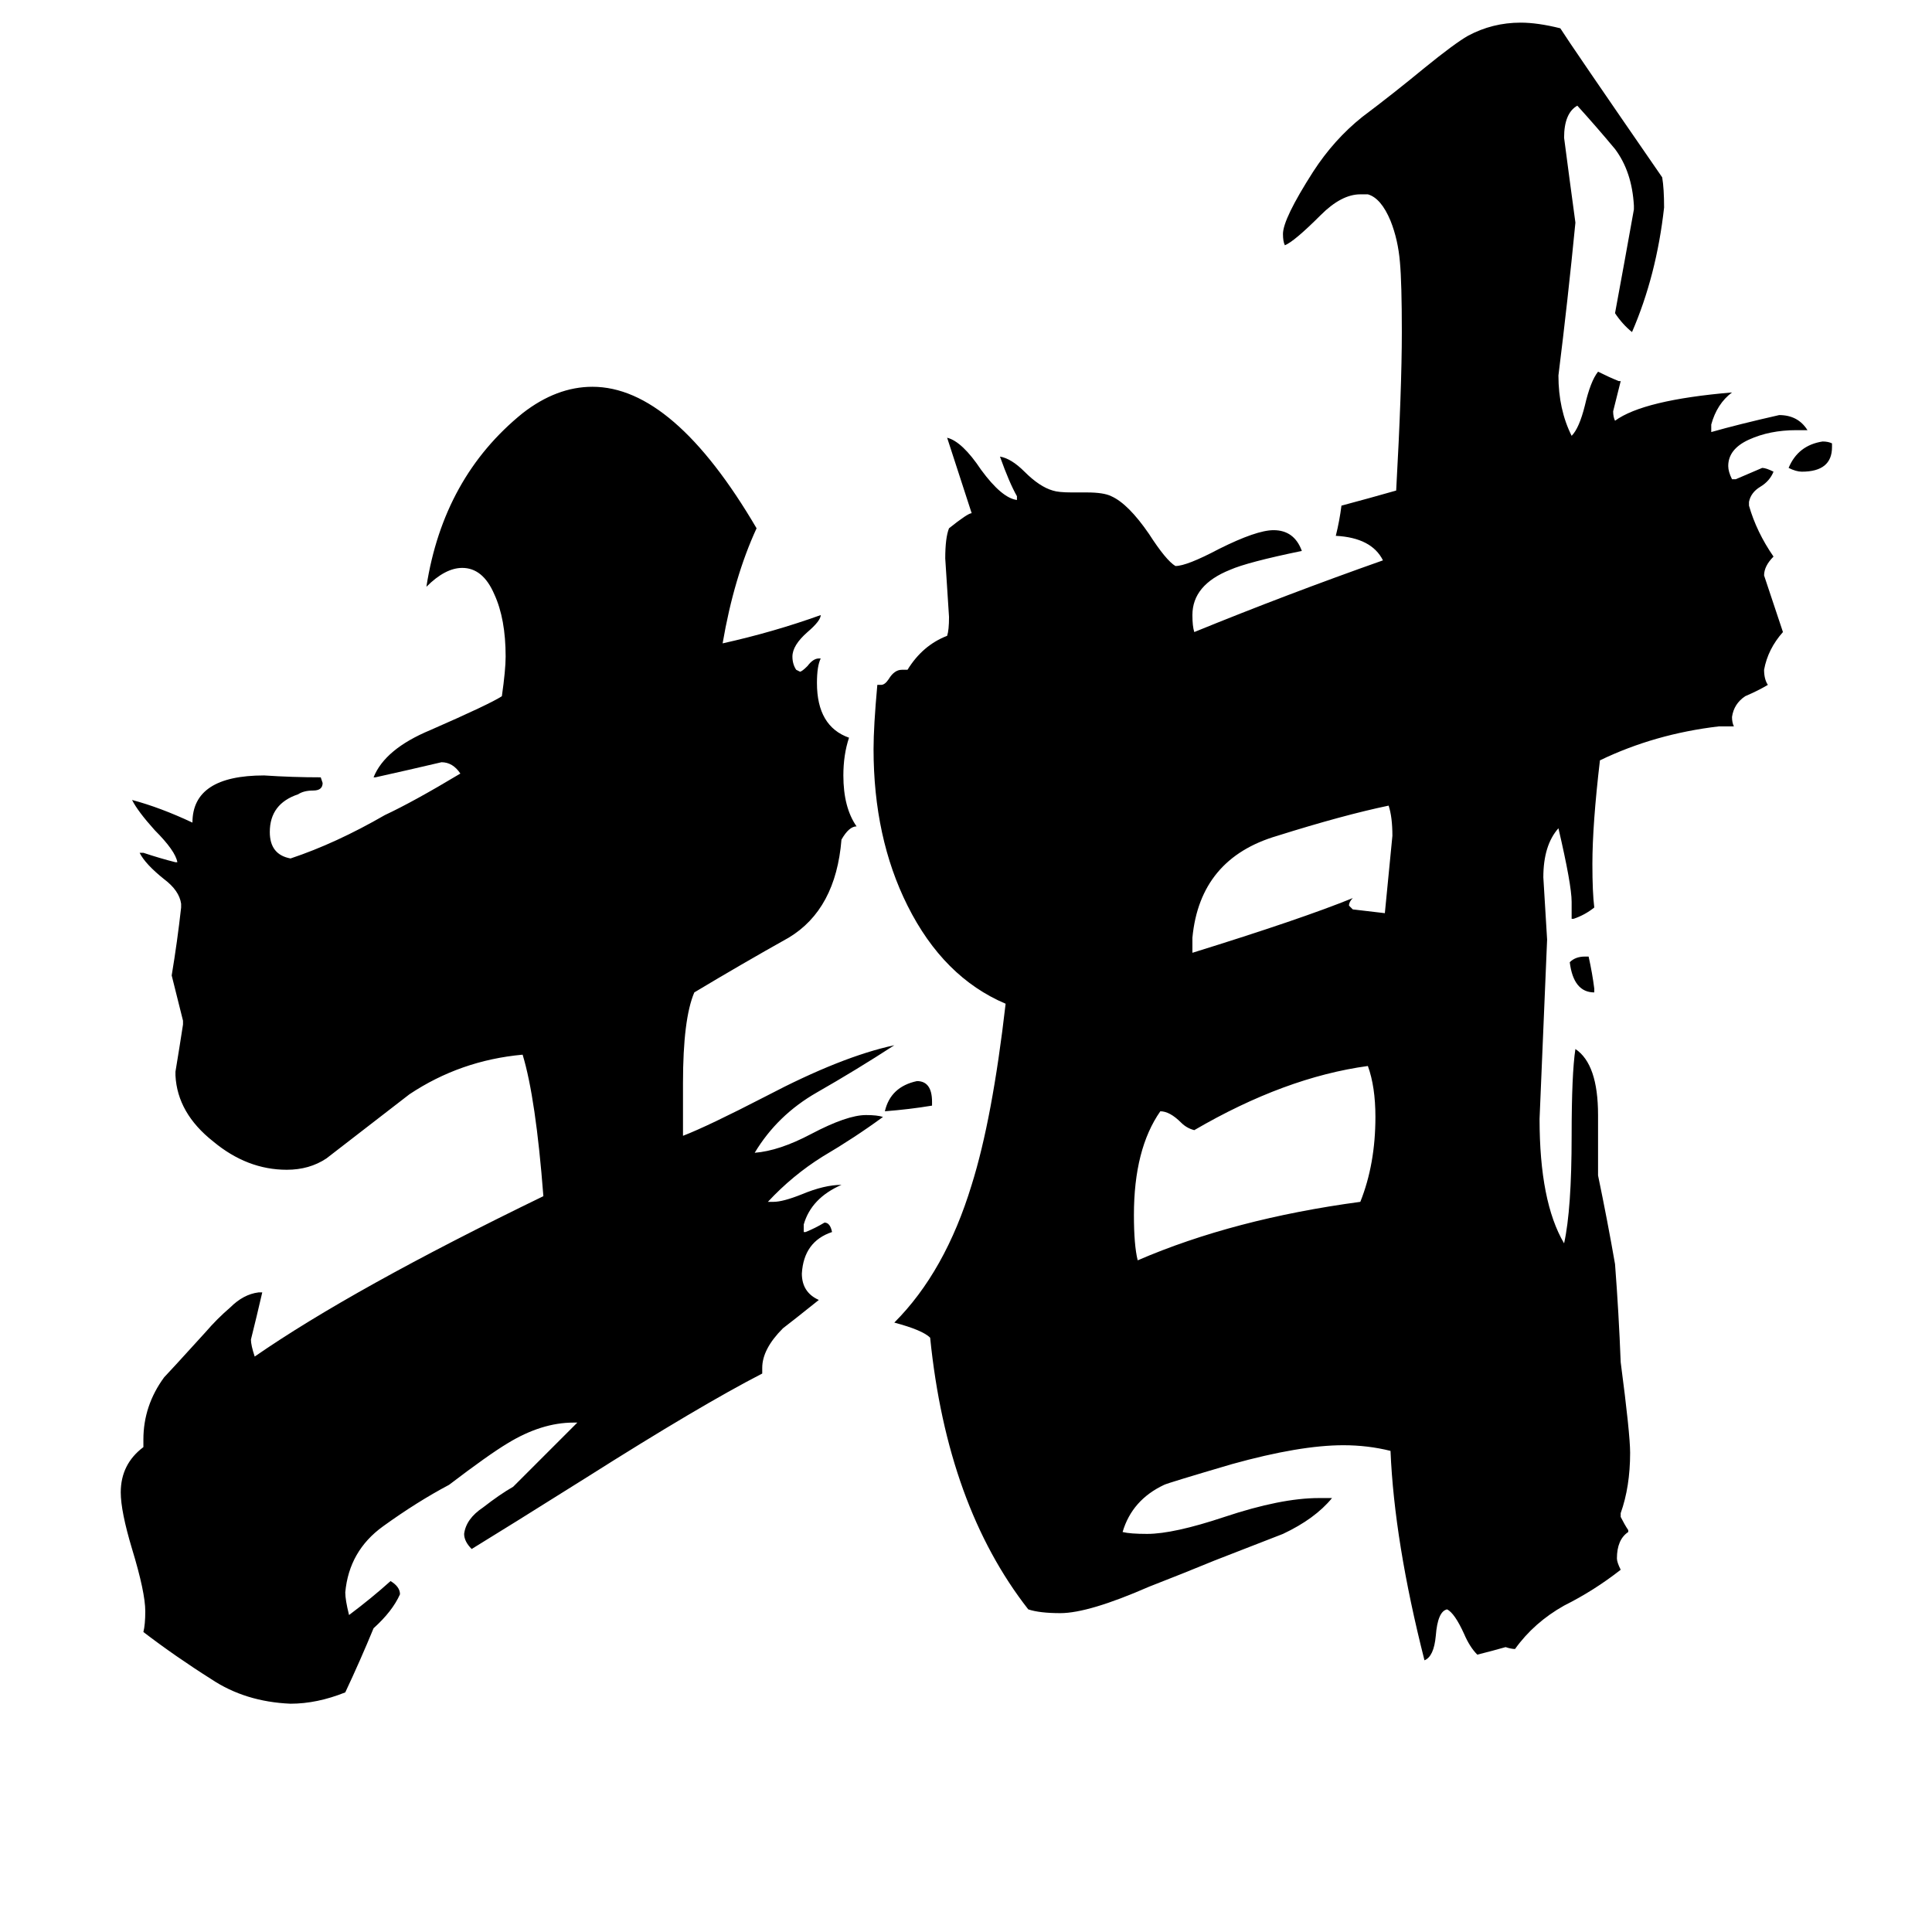 <svg xmlns="http://www.w3.org/2000/svg" viewBox="0 -800 1024 1024">
	<path fill="#000000" d="M845 -276V-274Q834 -274 832 -290Q835 -293 840 -293H842Q844 -284 845 -276ZM971 -565V-563Q971 -550 955 -550Q952 -550 948 -552Q953 -564 966 -566Q969 -566 971 -565ZM494 -216V-214Q482 -212 469 -211Q472 -224 486 -227Q494 -227 494 -216ZM632 -303V-295Q690 -313 717 -324Q715 -322 715 -320L717 -318Q726 -317 734 -316Q736 -336 738 -357Q738 -367 736 -373Q712 -368 677 -357Q636 -345 632 -303ZM725 -235Q681 -229 633 -201Q629 -202 626 -205Q620 -211 615 -211Q601 -191 601 -156Q601 -140 603 -132Q654 -154 721 -163Q729 -183 729 -208Q729 -224 725 -235ZM404 -75V-72Q371 -55 311 -17Q268 10 250 21Q246 17 246 13Q247 5 256 -1Q265 -8 272 -12Q289 -29 306 -46H304Q287 -46 269 -35Q259 -29 238 -13Q221 -4 203 9Q185 22 183 44Q183 48 185 56Q197 47 207 38Q212 41 212 45Q208 54 198 63Q191 80 183 97Q168 103 154 103Q130 102 112 90Q93 78 76 65Q77 61 77 54Q77 44 70 21Q64 1 64 -9Q64 -24 76 -33V-37Q76 -55 87 -70Q89 -72 109 -94Q115 -101 122 -107Q129 -114 137 -115H139Q136 -102 133 -90Q133 -87 135 -81Q187 -117 288 -166Q284 -218 277 -241Q244 -238 217 -220Q195 -203 173 -186Q164 -180 152 -180Q131 -180 113 -195Q94 -210 93 -230V-232Q95 -244 97 -257V-259Q94 -271 91 -283Q94 -301 96 -319V-321Q95 -328 87 -334Q77 -342 74 -348H76Q85 -345 93 -343H94Q93 -349 82 -360Q73 -370 70 -376Q85 -372 102 -364Q102 -389 140 -389Q155 -388 170 -388L171 -385Q171 -381 166 -381Q161 -381 158 -379Q143 -374 143 -359Q143 -347 154 -345Q178 -353 204 -368Q219 -375 244 -390Q240 -396 234 -396Q217 -392 199 -388H198Q204 -403 228 -413Q260 -427 266 -431Q268 -445 268 -452Q268 -472 262 -485Q256 -499 245 -499Q236 -499 226 -489Q235 -547 277 -581Q295 -595 314 -595Q357 -595 401 -520Q389 -494 383 -459Q410 -465 435 -474Q435 -471 428 -465Q420 -458 420 -452Q420 -448 422 -445L424 -444Q425 -444 428 -447Q431 -451 434 -451H435Q433 -447 433 -438Q433 -415 450 -409Q447 -400 447 -389Q447 -372 454 -362Q450 -362 446 -355Q443 -318 418 -303Q393 -289 368 -274Q362 -260 362 -226V-198Q375 -203 406 -219Q446 -240 474 -246Q454 -233 433 -221Q412 -209 400 -189Q413 -190 430 -199Q449 -209 459 -209Q465 -209 468 -208Q453 -197 436 -187Q420 -177 407 -163H410Q415 -163 425 -167Q437 -172 446 -172Q430 -165 426 -151V-147H427Q432 -149 437 -152Q440 -152 441 -147Q426 -142 425 -125Q425 -115 434 -111Q419 -99 415 -96Q404 -85 404 -75ZM863 11V12Q857 16 857 26Q857 28 859 32Q845 43 829 51Q813 60 803 74Q801 74 798 73Q791 75 783 77Q779 73 776 66Q771 55 767 53Q762 54 761 67Q760 78 755 80Q739 17 737 -31Q725 -34 712 -34Q689 -34 653 -24Q619 -14 617 -13Q600 -5 595 12Q599 13 608 13Q622 13 649 4Q679 -6 699 -6H706Q697 5 680 13Q662 20 644 27Q627 34 609 41Q577 55 562 55Q551 55 545 53Q502 -2 493 -91Q489 -95 474 -99Q501 -126 515 -172Q526 -207 533 -268Q500 -282 481 -320Q463 -356 463 -403Q463 -415 465 -437H467Q469 -437 471 -440Q474 -445 478 -445H481Q489 -458 502 -463Q503 -466 503 -473Q502 -488 501 -504Q501 -515 503 -520Q513 -528 515 -528L502 -568Q510 -566 520 -551Q531 -536 539 -535V-537Q535 -544 530 -558Q536 -557 543 -550Q551 -542 558 -540Q561 -539 568 -539H576Q585 -539 589 -537Q598 -533 609 -517Q618 -503 623 -500Q629 -500 646 -509Q666 -519 675 -519Q686 -519 690 -508Q661 -502 652 -498Q632 -490 632 -474Q632 -468 633 -465Q682 -485 733 -503Q727 -515 708 -516Q710 -524 711 -532Q726 -536 740 -540Q743 -594 743 -624Q743 -650 742 -661Q741 -673 737 -683Q732 -695 725 -697H721Q711 -697 700 -686Q686 -672 681 -670Q680 -672 680 -676Q680 -684 696 -709Q707 -726 722 -738Q738 -750 755 -764Q771 -777 778 -781Q791 -788 806 -788Q815 -788 827 -785Q832 -777 881 -706Q882 -700 882 -690Q878 -654 865 -624Q860 -628 856 -634Q861 -661 866 -689V-691Q865 -709 856 -721Q846 -733 836 -744Q829 -740 829 -727Q832 -704 835 -682Q831 -641 826 -601Q826 -583 833 -569Q837 -573 840 -585Q843 -598 847 -603Q853 -600 858 -598H859Q857 -590 855 -582Q855 -579 856 -577Q871 -588 918 -592Q910 -586 907 -575V-571Q921 -575 943 -580Q953 -580 958 -572H952Q938 -572 927 -567Q916 -562 916 -553Q916 -550 918 -546H920Q927 -549 934 -552Q936 -552 940 -550Q938 -545 933 -542Q928 -539 927 -534V-532Q931 -518 940 -505Q935 -500 935 -495Q940 -480 945 -465Q937 -456 935 -445Q935 -440 937 -437Q932 -434 925 -431Q919 -427 918 -420Q918 -417 919 -415H911Q877 -411 848 -397Q844 -363 844 -342Q844 -327 845 -319Q840 -315 834 -313H833V-322Q833 -331 826 -361Q818 -352 818 -335Q819 -318 820 -302Q818 -254 816 -207Q816 -163 829 -141Q833 -159 833 -198Q833 -231 835 -244Q847 -236 847 -209V-177Q852 -153 856 -130Q858 -104 859 -78Q864 -40 864 -30Q864 -12 859 2V4Q861 8 863 11Z"/>
</svg>
